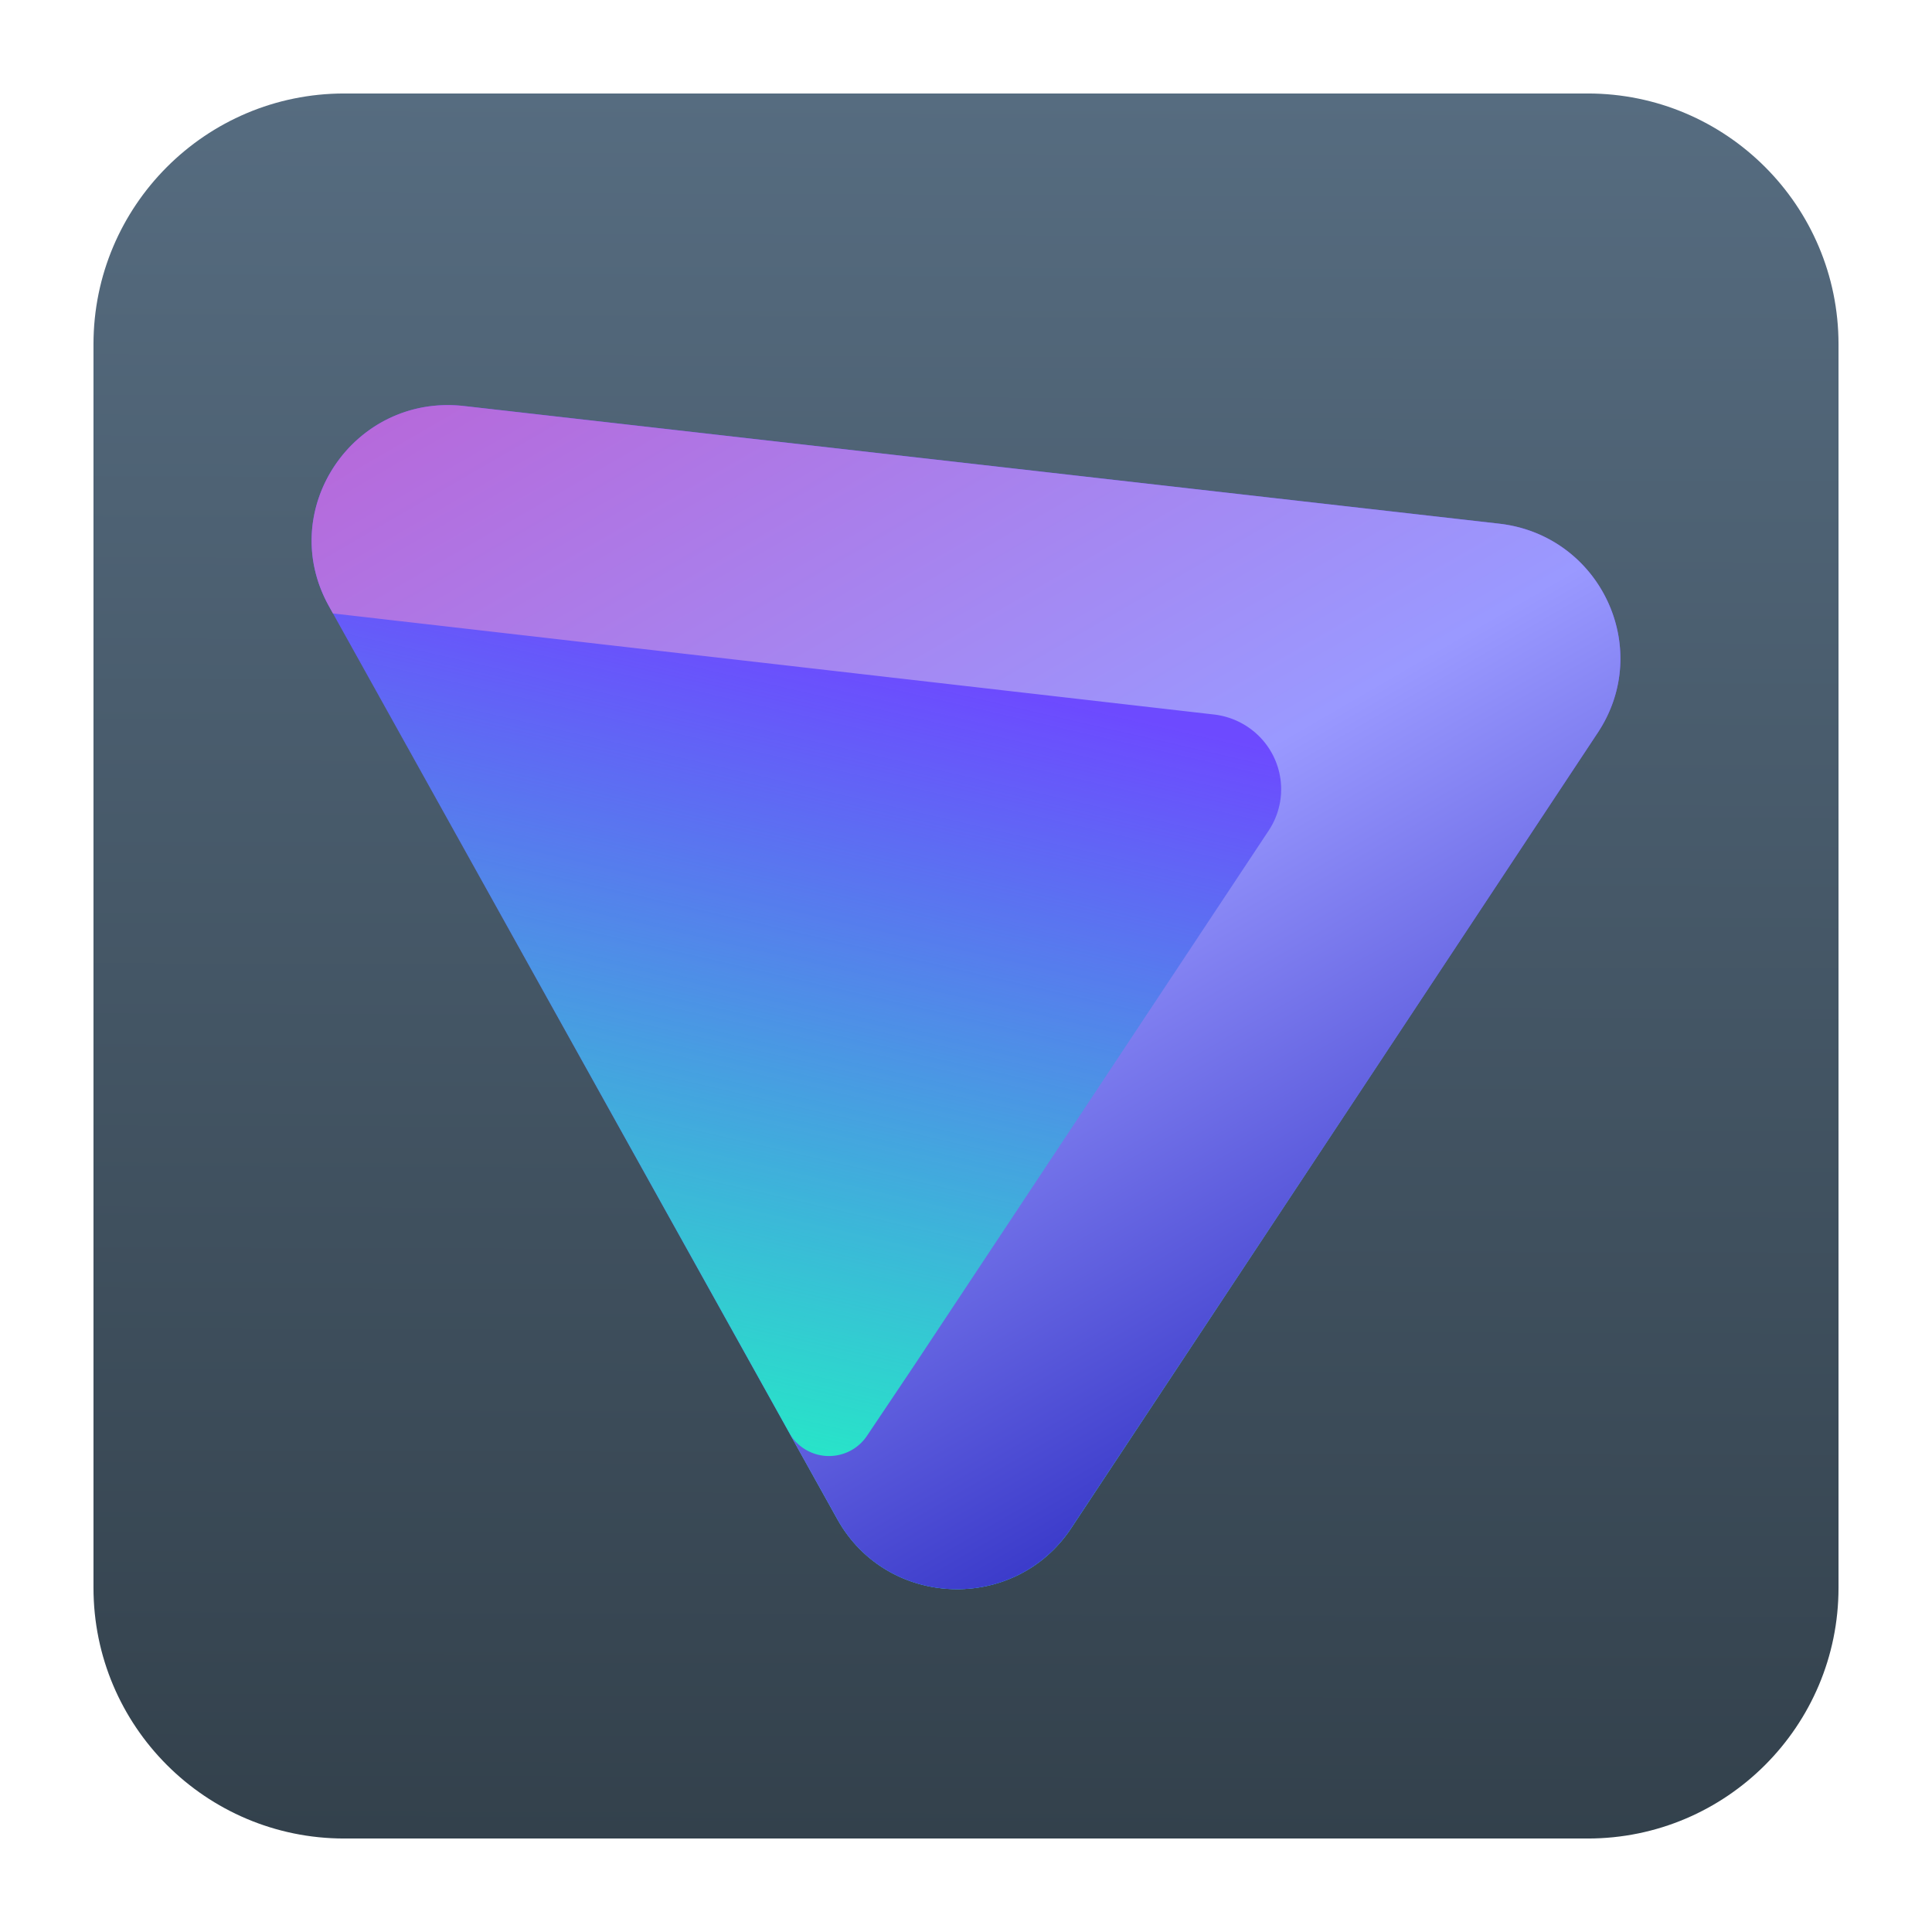 <?xml version="1.0" encoding="UTF-8" standalone="no"?>
<svg
   clip-rule="evenodd"
   fill-rule="evenodd"
   stroke-linejoin="round"
   stroke-miterlimit="2"
   viewBox="0 0 62 62"
   version="1.1"
   id="svg8"
   sodipodi:docname="protonvpn-gui.svg"
   width="62"
   height="62"
   inkscape:version="1.4 (e7c3feb100, 2024-10-09)"
   xmlns:inkscape="http://www.inkscape.org/namespaces/inkscape"
   xmlns:sodipodi="http://sodipodi.sourceforge.net/DTD/sodipodi-0.dtd"
   xmlns:xlink="http://www.w3.org/1999/xlink"
   xmlns="http://www.w3.org/2000/svg"
   xmlns:svg="http://www.w3.org/2000/svg">
  <defs
     id="defs8">
    <linearGradient
       id="linearGradient8"
       inkscape:collect="always">
      <stop
         style="stop-color:#33414c;stop-opacity:1;"
         offset="0"
         id="stop8" />
      <stop
         style="stop-color:#566c80;stop-opacity:1;"
         offset="1"
         id="stop9" />
    </linearGradient>
    <linearGradient
       inkscape:collect="always"
       xlink:href="#linearGradient8"
       id="linearGradient9"
       x1="32.621"
       y1="58.332"
       x2="32.792"
       y2="2.332"
       gradientUnits="userSpaceOnUse"
       gradientTransform="translate(0.668,0.668)" />
    <linearGradient
       id="e"
       x1="21.374"
       x2="22.494"
       y1="-17.476"
       y2="20.609"
       gradientTransform="matrix(1.276,0,0,1.265,5.806,12.069)"
       gradientUnits="userSpaceOnUse">
      <stop
         offset=".989"
         stop-color="#6D4AFF"
         id="stop2-3" />
    </linearGradient>
    <linearGradient
       id="f"
       x1="21.592"
       x2="12.284"
       y1="-12.203"
       y2="27.874"
       gradientTransform="matrix(1.276,0,0,1.265,5.806,12.069)"
       gradientUnits="userSpaceOnUse">
      <stop
         offset=".48"
         stop-color="#24ECC6"
         stop-opacity="0"
         id="stop5-6" />
      <stop
         offset=".994"
         stop-color="#24ECC6"
         id="stop7" />
    </linearGradient>
    <linearGradient
       xlink:href="#a-7"
       id="g"
       x1="24.671"
       x2="4.032"
       y1="32.265"
       y2="-3.028"
       gradientTransform="matrix(1.276,0,0,1.265,5.806,12.069)"
       gradientUnits="userSpaceOnUse" />
    <linearGradient
       id="a-7"
       x1="24.671"
       x2="4.032"
       y1="32.265"
       y2="-3.028"
       gradientUnits="userSpaceOnUse">
      <stop
         offset="0.066"
         stop-color="#ABFFEF"
         id="stop11-5"
         style="stop-color:#3737c8;stop-opacity:1;" />
      <stop
         offset="0.45"
         stop-color="#CAC9FF"
         id="stop13-3"
         style="stop-color:#9a99ff;stop-opacity:1;" />
      <stop
         offset="1"
         stop-color="#6D4AFF"
         id="stop15"
         style="stop-color:#bc5fd3;stop-opacity:1;" />
    </linearGradient>
  </defs>
  <sodipodi:namedview
     id="namedview8"
     pagecolor="#ffffff"
     bordercolor="#000000"
     borderopacity="0.25"
     inkscape:showpageshadow="2"
     inkscape:pageopacity="0.0"
     inkscape:pagecheckerboard="0"
     inkscape:deskcolor="#d1d1d1"
     inkscape:zoom="7.7916667"
     inkscape:cx="22.909091"
     inkscape:cy="34.524064"
     inkscape:window-width="1920"
     inkscape:window-height="994"
     inkscape:window-x="0"
     inkscape:window-y="0"
     inkscape:window-maximized="1"
     inkscape:current-layer="svg8" />
  <linearGradient
     id="a"
     x2="1"
     gradientTransform="matrix(0,-56,56,0,30.332,58.332)"
     gradientUnits="userSpaceOnUse">
    <stop
       stop-color="#d6d6d6"
       offset="0"
       id="stop1" />
    <stop
       stop-color="#ffffff"
       offset="1"
       id="stop2" />
  </linearGradient>
  <linearGradient
     id="b"
     x2="1"
     gradientTransform="matrix(-3.123,29.144,-29.144,-3.123,-301.958,-16.878)"
     gradientUnits="userSpaceOnUse">
    <stop
       stop-color="#8d59ff"
       offset="0"
       id="stop3"
       style="stop-color:#8b57ff;stop-opacity:1;" />
    <stop
       stop-color="#a48eff"
       offset="1"
       id="stop4" />
  </linearGradient>
  <linearGradient
     id="c"
     x2="1"
     gradientTransform="matrix(7.494,20.299,-20.299,7.494,15.801,26.327)"
     gradientUnits="userSpaceOnUse">
    <stop
       stop-color="#3e10ff"
       offset="0"
       id="stop5" />
    <stop
       stop-color="#6946ff"
       offset="1"
       id="stop6" />
  </linearGradient>
  <path
     d="M 50.952,59 H 11.048 C 6.605,59 3,55.395 3,50.952 V 11.048 C 3,6.605 6.605,3 11.048,3 H 50.952 C 55.395,3 59,6.605 59,11.048 V 50.952 C 59,55.395 55.395,59 50.952,59 Z"
     id="path6"
     style="fill:url(#linearGradient9)" />
  <path
     fill="url(#e)"
     fill-rule="evenodd"
     d="m 26.871,48.752 c 1.595,2.867 5.694,3.022 7.507,0.285 L 51.276,23.51 c 1.793,-2.706 0.078,-6.336 -3.167,-6.705 L 14.894,13.03 c -3.541,-0.403 -6.062,3.326 -4.339,6.421 z"
     clip-rule="evenodd"
     id="path35"
     style="fill:url(#e);stroke-width:1.27" />
  <path
     fill-rule="evenodd"
     d="m 26.871,48.752 c 1.595,2.867 5.694,3.022 7.507,0.285 L 51.276,23.51 c 1.793,-2.706 0.078,-6.336 -3.167,-6.705 L 14.894,13.03 c -3.541,-0.403 -6.062,3.326 -4.339,6.421 z"
     clip-rule="evenodd"
     id="path37"
     style="fill:url(#f);stroke-width:1.27" />
  <path
     d="m 29.32,43.844 -1.499,2.235 a 1.462,1.449 0 0 1 -2.497,-0.101 l 1.546,2.775 c 0.276,0.496 0.625,0.911 1.026,1.242 1.918,1.593 4.982,1.308 6.481,-0.957 L 51.276,23.51 c 1.793,-2.706 0.078,-6.336 -3.167,-6.705 L 14.894,13.03 c -3.541,-0.403 -6.062,3.326 -4.339,6.421 l 0.13,0.235 28.271,3.243 a 2.437,2.415 0 0 1 1.757,3.726 z"
     id="path39"
     style="fill:url(#g);stroke-width:1.27" />
</svg>
